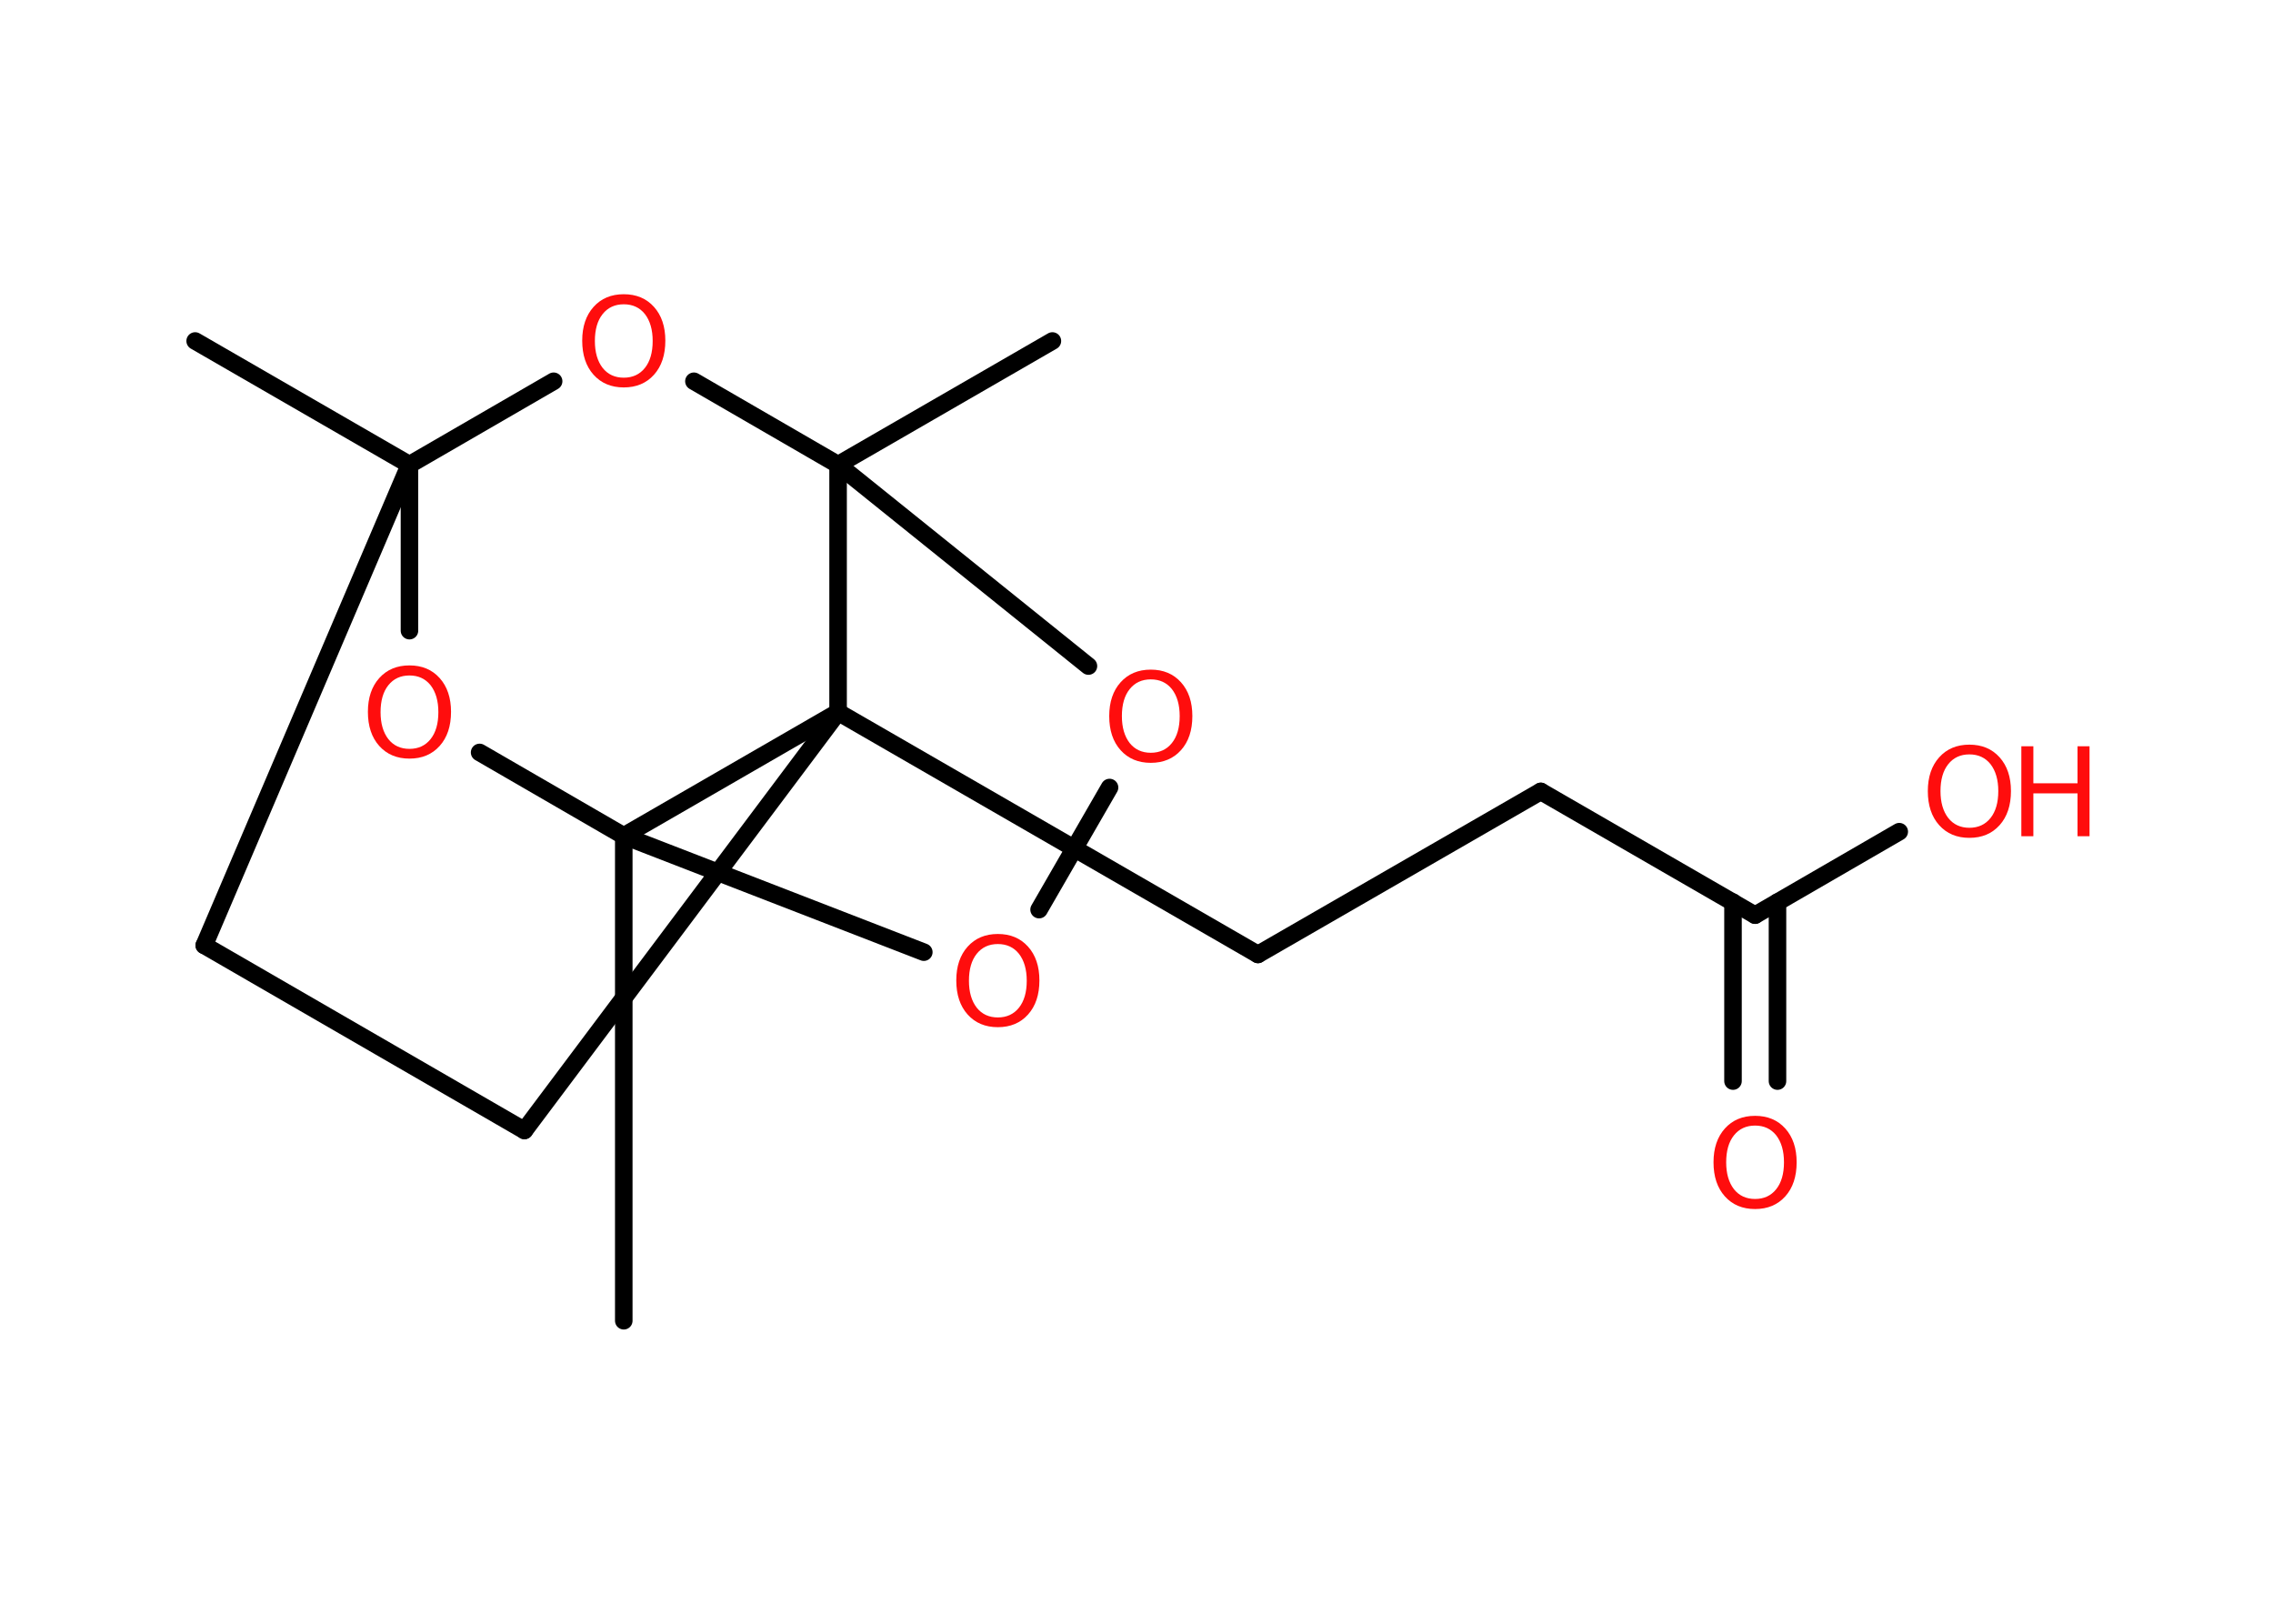 <?xml version='1.0' encoding='UTF-8'?>
<!DOCTYPE svg PUBLIC "-//W3C//DTD SVG 1.1//EN" "http://www.w3.org/Graphics/SVG/1.1/DTD/svg11.dtd">
<svg version='1.2' xmlns='http://www.w3.org/2000/svg' xmlns:xlink='http://www.w3.org/1999/xlink' width='70.0mm' height='50.0mm' viewBox='0 0 70.0 50.0'>
  <desc>Generated by the Chemistry Development Kit (http://github.com/cdk)</desc>
  <g stroke-linecap='round' stroke-linejoin='round' stroke='#000000' stroke-width='.54' fill='#FF0D0D'>
    <rect x='.0' y='.0' width='70.0' height='50.0' fill='#FFFFFF' stroke='none'/>
    <g id='mol1' class='mol'>
      <line id='mol1bnd1' class='bond' x1='6.01' y1='10.5' x2='12.61' y2='14.31'/>
      <line id='mol1bnd2' class='bond' x1='12.61' y1='14.31' x2='6.29' y2='29.11'/>
      <line id='mol1bnd3' class='bond' x1='6.29' y1='29.11' x2='16.15' y2='34.81'/>
      <line id='mol1bnd4' class='bond' x1='16.15' y1='34.81' x2='25.81' y2='21.93'/>
      <line id='mol1bnd5' class='bond' x1='25.81' y1='21.93' x2='38.74' y2='29.39'/>
      <line id='mol1bnd6' class='bond' x1='38.74' y1='29.39' x2='47.45' y2='24.37'/>
      <line id='mol1bnd7' class='bond' x1='47.45' y1='24.37' x2='54.05' y2='28.18'/>
      <g id='mol1bnd8' class='bond'>
        <line x1='54.74' y1='27.78' x2='54.74' y2='33.29'/>
        <line x1='53.37' y1='27.78' x2='53.37' y2='33.29'/>
      </g>
      <line id='mol1bnd9' class='bond' x1='54.05' y1='28.18' x2='58.49' y2='25.61'/>
      <line id='mol1bnd10' class='bond' x1='25.81' y1='21.93' x2='19.21' y2='25.74'/>
      <line id='mol1bnd11' class='bond' x1='19.21' y1='25.74' x2='19.21' y2='40.67'/>
      <line id='mol1bnd12' class='bond' x1='19.21' y1='25.74' x2='28.45' y2='29.32'/>
      <line id='mol1bnd13' class='bond' x1='32.0' y1='28.01' x2='34.17' y2='24.25'/>
      <line id='mol1bnd14' class='bond' x1='33.52' y1='20.51' x2='25.81' y2='14.31'/>
      <line id='mol1bnd15' class='bond' x1='25.81' y1='21.93' x2='25.81' y2='14.31'/>
      <line id='mol1bnd16' class='bond' x1='25.81' y1='14.31' x2='32.41' y2='10.5'/>
      <line id='mol1bnd17' class='bond' x1='25.81' y1='14.31' x2='21.37' y2='11.74'/>
      <line id='mol1bnd18' class='bond' x1='12.61' y1='14.31' x2='17.05' y2='11.74'/>
      <line id='mol1bnd19' class='bond' x1='19.21' y1='25.74' x2='14.77' y2='23.17'/>
      <line id='mol1bnd20' class='bond' x1='12.61' y1='14.31' x2='12.61' y2='19.42'/>
      <path id='mol1atm9' class='atom' d='M54.05 34.66q-.41 .0 -.65 .3q-.24 .3 -.24 .83q.0 .52 .24 .83q.24 .3 .65 .3q.41 .0 .65 -.3q.24 -.3 .24 -.83q.0 -.52 -.24 -.83q-.24 -.3 -.65 -.3zM54.05 34.36q.58 .0 .93 .39q.35 .39 .35 1.04q.0 .66 -.35 1.05q-.35 .39 -.93 .39q-.58 .0 -.93 -.39q-.35 -.39 -.35 -1.05q.0 -.65 .35 -1.04q.35 -.39 .93 -.39z' stroke='none'/>
      <g id='mol1atm10' class='atom'>
        <path d='M60.65 23.23q-.41 .0 -.65 .3q-.24 .3 -.24 .83q.0 .52 .24 .83q.24 .3 .65 .3q.41 .0 .65 -.3q.24 -.3 .24 -.83q.0 -.52 -.24 -.83q-.24 -.3 -.65 -.3zM60.65 22.93q.58 .0 .93 .39q.35 .39 .35 1.04q.0 .66 -.35 1.05q-.35 .39 -.93 .39q-.58 .0 -.93 -.39q-.35 -.39 -.35 -1.05q.0 -.65 .35 -1.04q.35 -.39 .93 -.39z' stroke='none'/>
        <path d='M62.25 22.98h.37v1.14h1.36v-1.14h.37v2.77h-.37v-1.32h-1.36v1.32h-.37v-2.77z' stroke='none'/>
      </g>
      <path id='mol1atm13' class='atom' d='M30.73 29.07q-.41 .0 -.65 .3q-.24 .3 -.24 .83q.0 .52 .24 .83q.24 .3 .65 .3q.41 .0 .65 -.3q.24 -.3 .24 -.83q.0 -.52 -.24 -.83q-.24 -.3 -.65 -.3zM30.73 28.76q.58 .0 .93 .39q.35 .39 .35 1.04q.0 .66 -.35 1.05q-.35 .39 -.93 .39q-.58 .0 -.93 -.39q-.35 -.39 -.35 -1.05q.0 -.65 .35 -1.04q.35 -.39 .93 -.39z' stroke='none'/>
      <path id='mol1atm14' class='atom' d='M35.44 20.92q-.41 .0 -.65 .3q-.24 .3 -.24 .83q.0 .52 .24 .83q.24 .3 .65 .3q.41 .0 .65 -.3q.24 -.3 .24 -.83q.0 -.52 -.24 -.83q-.24 -.3 -.65 -.3zM35.44 20.62q.58 .0 .93 .39q.35 .39 .35 1.04q.0 .66 -.35 1.05q-.35 .39 -.93 .39q-.58 .0 -.93 -.39q-.35 -.39 -.35 -1.05q.0 -.65 .35 -1.04q.35 -.39 .93 -.39z' stroke='none'/>
      <path id='mol1atm17' class='atom' d='M19.21 9.37q-.41 .0 -.65 .3q-.24 .3 -.24 .83q.0 .52 .24 .83q.24 .3 .65 .3q.41 .0 .65 -.3q.24 -.3 .24 -.83q.0 -.52 -.24 -.83q-.24 -.3 -.65 -.3zM19.21 9.06q.58 .0 .93 .39q.35 .39 .35 1.04q.0 .66 -.35 1.05q-.35 .39 -.93 .39q-.58 .0 -.93 -.39q-.35 -.39 -.35 -1.05q.0 -.65 .35 -1.04q.35 -.39 .93 -.39z' stroke='none'/>
      <path id='mol1atm18' class='atom' d='M12.61 20.8q-.41 .0 -.65 .3q-.24 .3 -.24 .83q.0 .52 .24 .83q.24 .3 .65 .3q.41 .0 .65 -.3q.24 -.3 .24 -.83q.0 -.52 -.24 -.83q-.24 -.3 -.65 -.3zM12.61 20.49q.58 .0 .93 .39q.35 .39 .35 1.04q.0 .66 -.35 1.05q-.35 .39 -.93 .39q-.58 .0 -.93 -.39q-.35 -.39 -.35 -1.05q.0 -.65 .35 -1.04q.35 -.39 .93 -.39z' stroke='none'/>
    </g>
  </g>
</svg>
